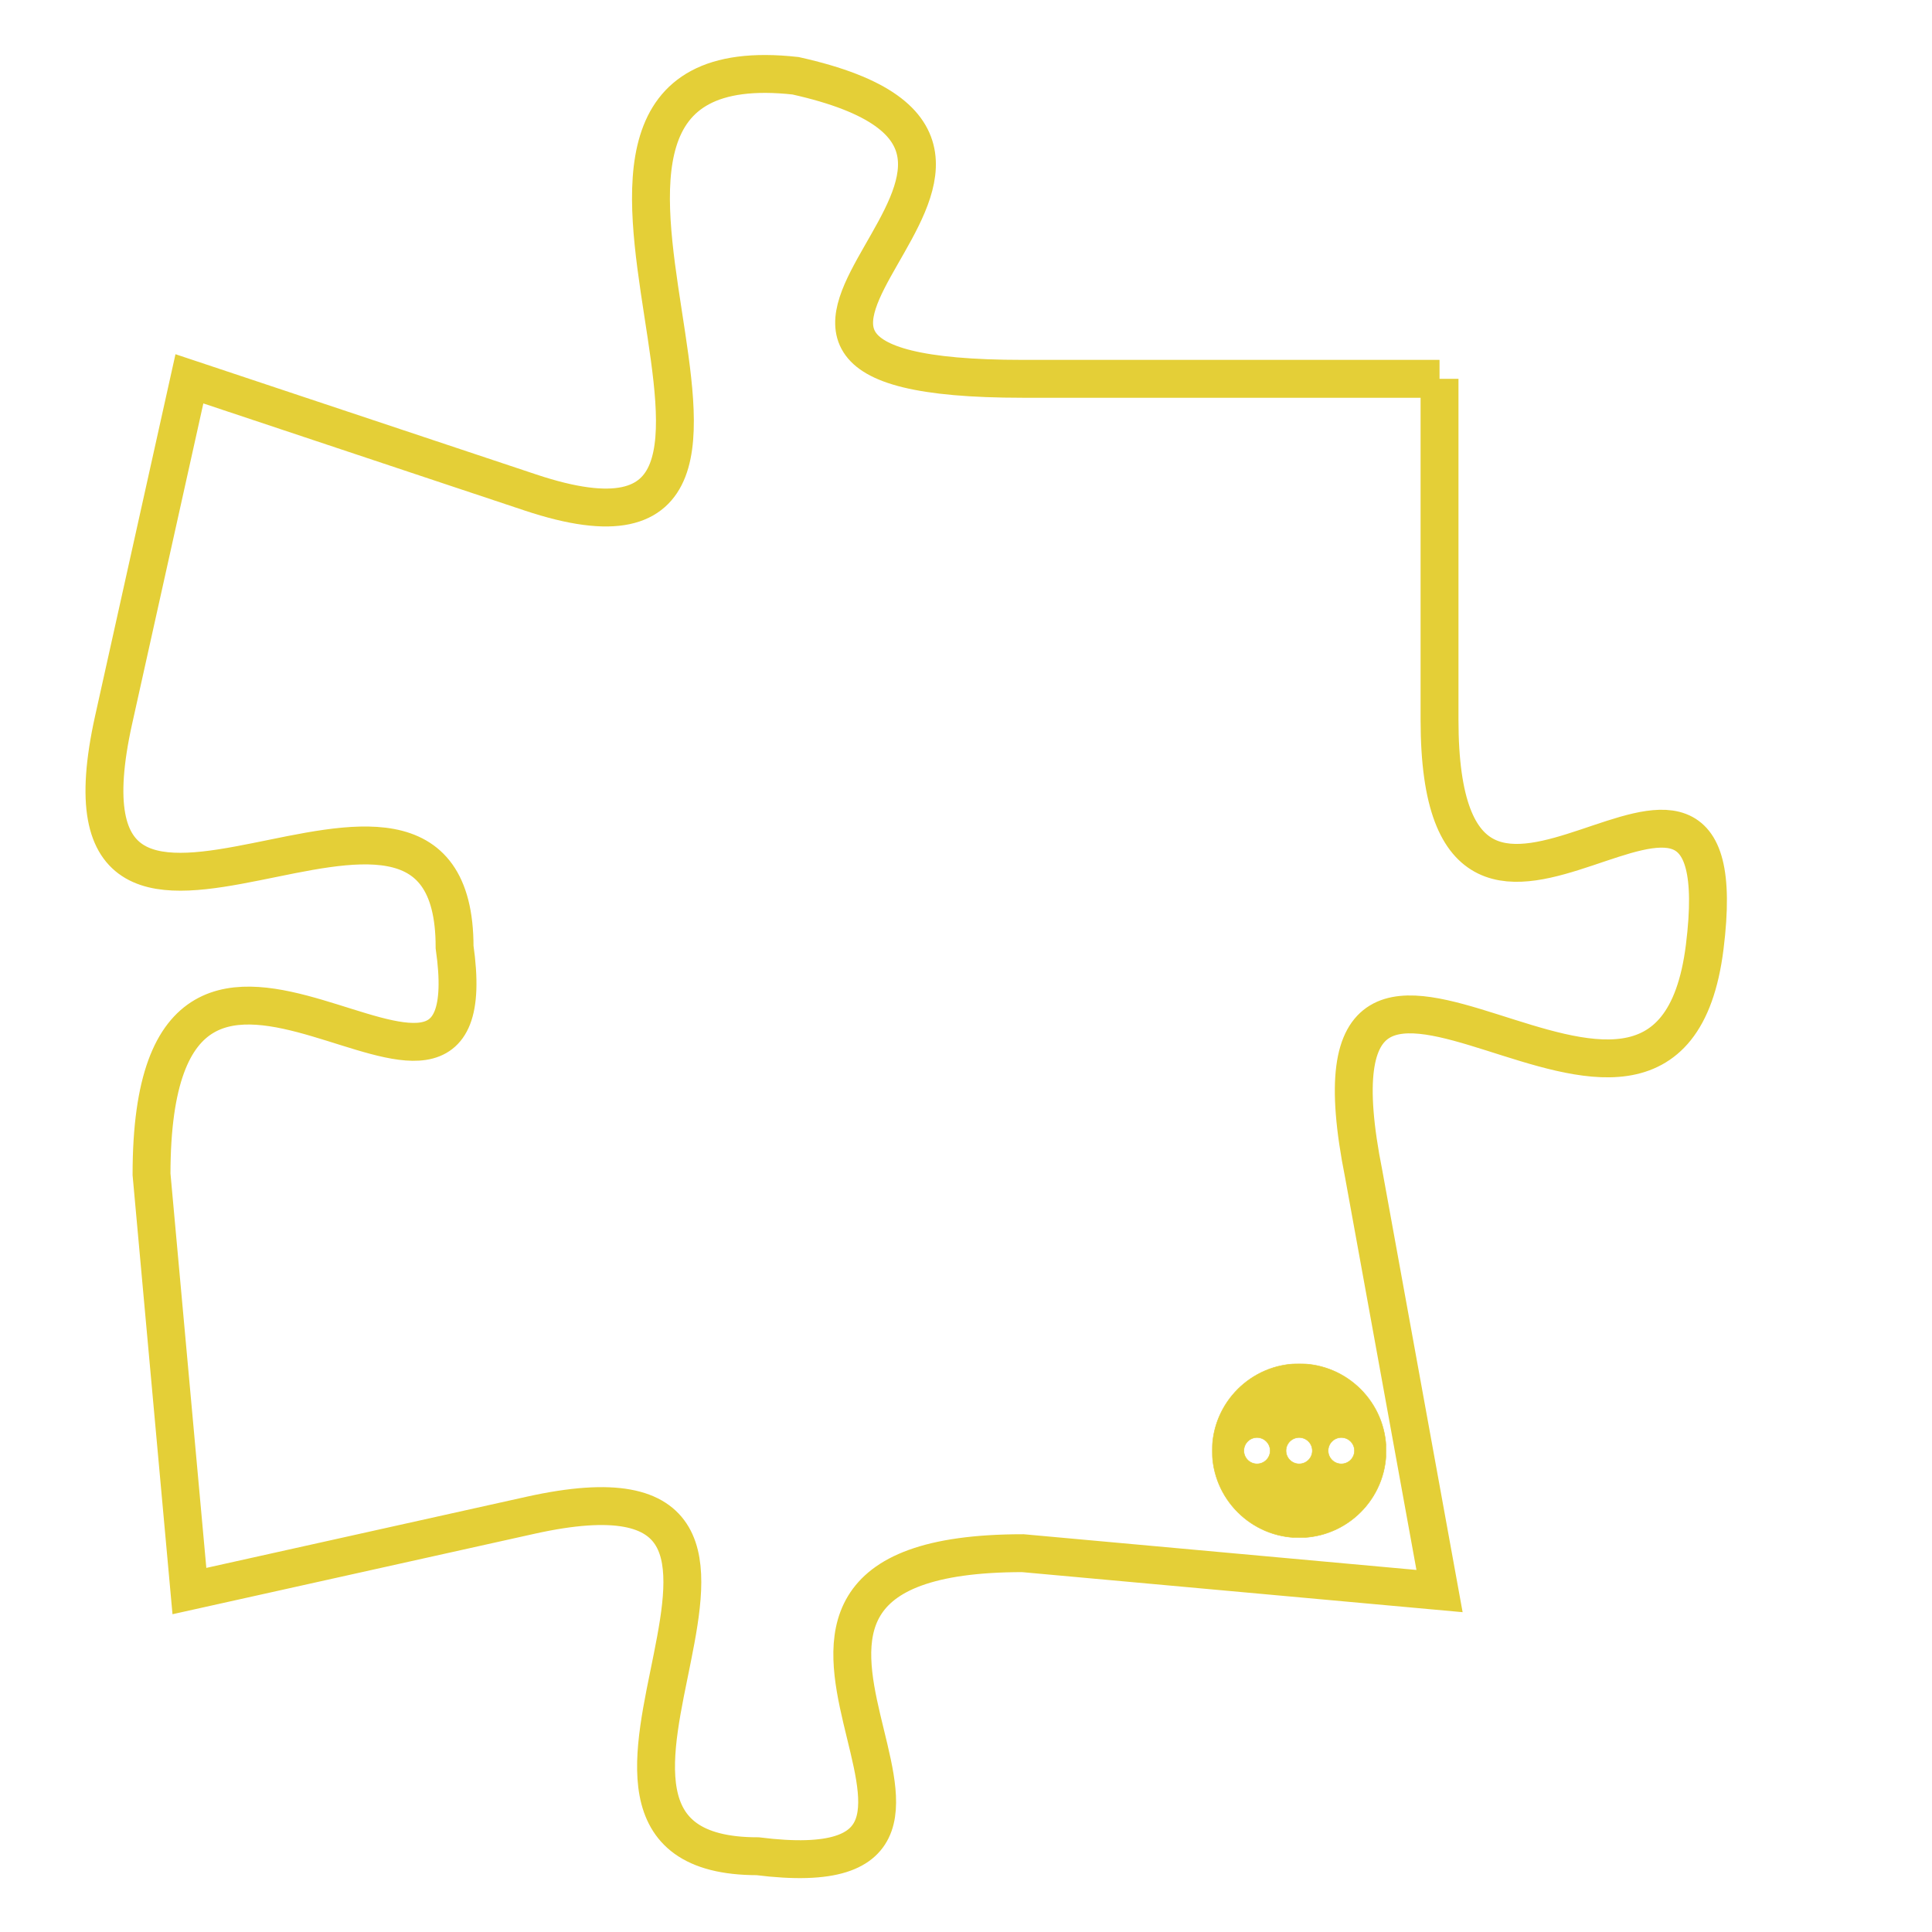 <svg version="1.1" xmlns="http://www.w3.org/2000/svg" xmlns:xlink="http://www.w3.org/1999/xlink" fill="transparent" x="0" y="0" width="350" height="350" preserveAspectRatio="xMinYMin slice"><style type="text/css">.links{fill:transparent;stroke: #E4CF37;}.links:hover{fill:#63D272; opacity:0.4;}</style><defs><g id="allt"><path id="t5677" d="M2904,1376 L2893,1376 C2882,1376 2896,1370 2887,1368 C2878,1367 2889,1382 2880,1379 L2871,1376 2871,1376 L2869,1385 C2867,1394 2878,1384 2878,1391 C2879,1398 2870,1387 2870,1397 L2871,1408 2871,1408 L2880,1406 C2889,1404 2879,1415 2886,1415 C2894,1416 2883,1407 2893,1407 L2904,1408 2904,1408 L2902,1397 C2900,1387 2910,1399 2911,1391 C2912,1383 2904,1394 2904,1385 L2904,1376"/></g><clipPath id="c" clipRule="evenodd" fill="transparent"><use href="#t5677"/></clipPath></defs><svg viewBox="2866 1366 47 51" preserveAspectRatio="xMinYMin meet"><svg width="4380" height="2430"><g><image crossorigin="anonymous" x="0" y="0" href="https://nftpuzzle.license-token.com/assets/completepuzzle.svg" width="100%" height="100%" /><g class="links"><use href="#t5677"/></g></g></svg><svg x="2898" y="1402" height="9%" width="9%" viewBox="0 0 330 330"><g><a xlink:href="https://nftpuzzle.license-token.com/" class="links"><title>See the most innovative NFT based token software licensing project</title><path fill="#E4CF37" id="more" d="M165,0C74.019,0,0,74.019,0,165s74.019,165,165,165s165-74.019,165-165S255.981,0,165,0z M85,190 c-13.785,0-25-11.215-25-25s11.215-25,25-25s25,11.215,25,25S98.785,190,85,190z M165,190c-13.785,0-25-11.215-25-25 s11.215-25,25-25s25,11.215,25,25S178.785,190,165,190z M245,190c-13.785,0-25-11.215-25-25s11.215-25,25-25 c13.785,0,25,11.215,25,25S258.785,190,245,190z"></path></a></g></svg></svg></svg>